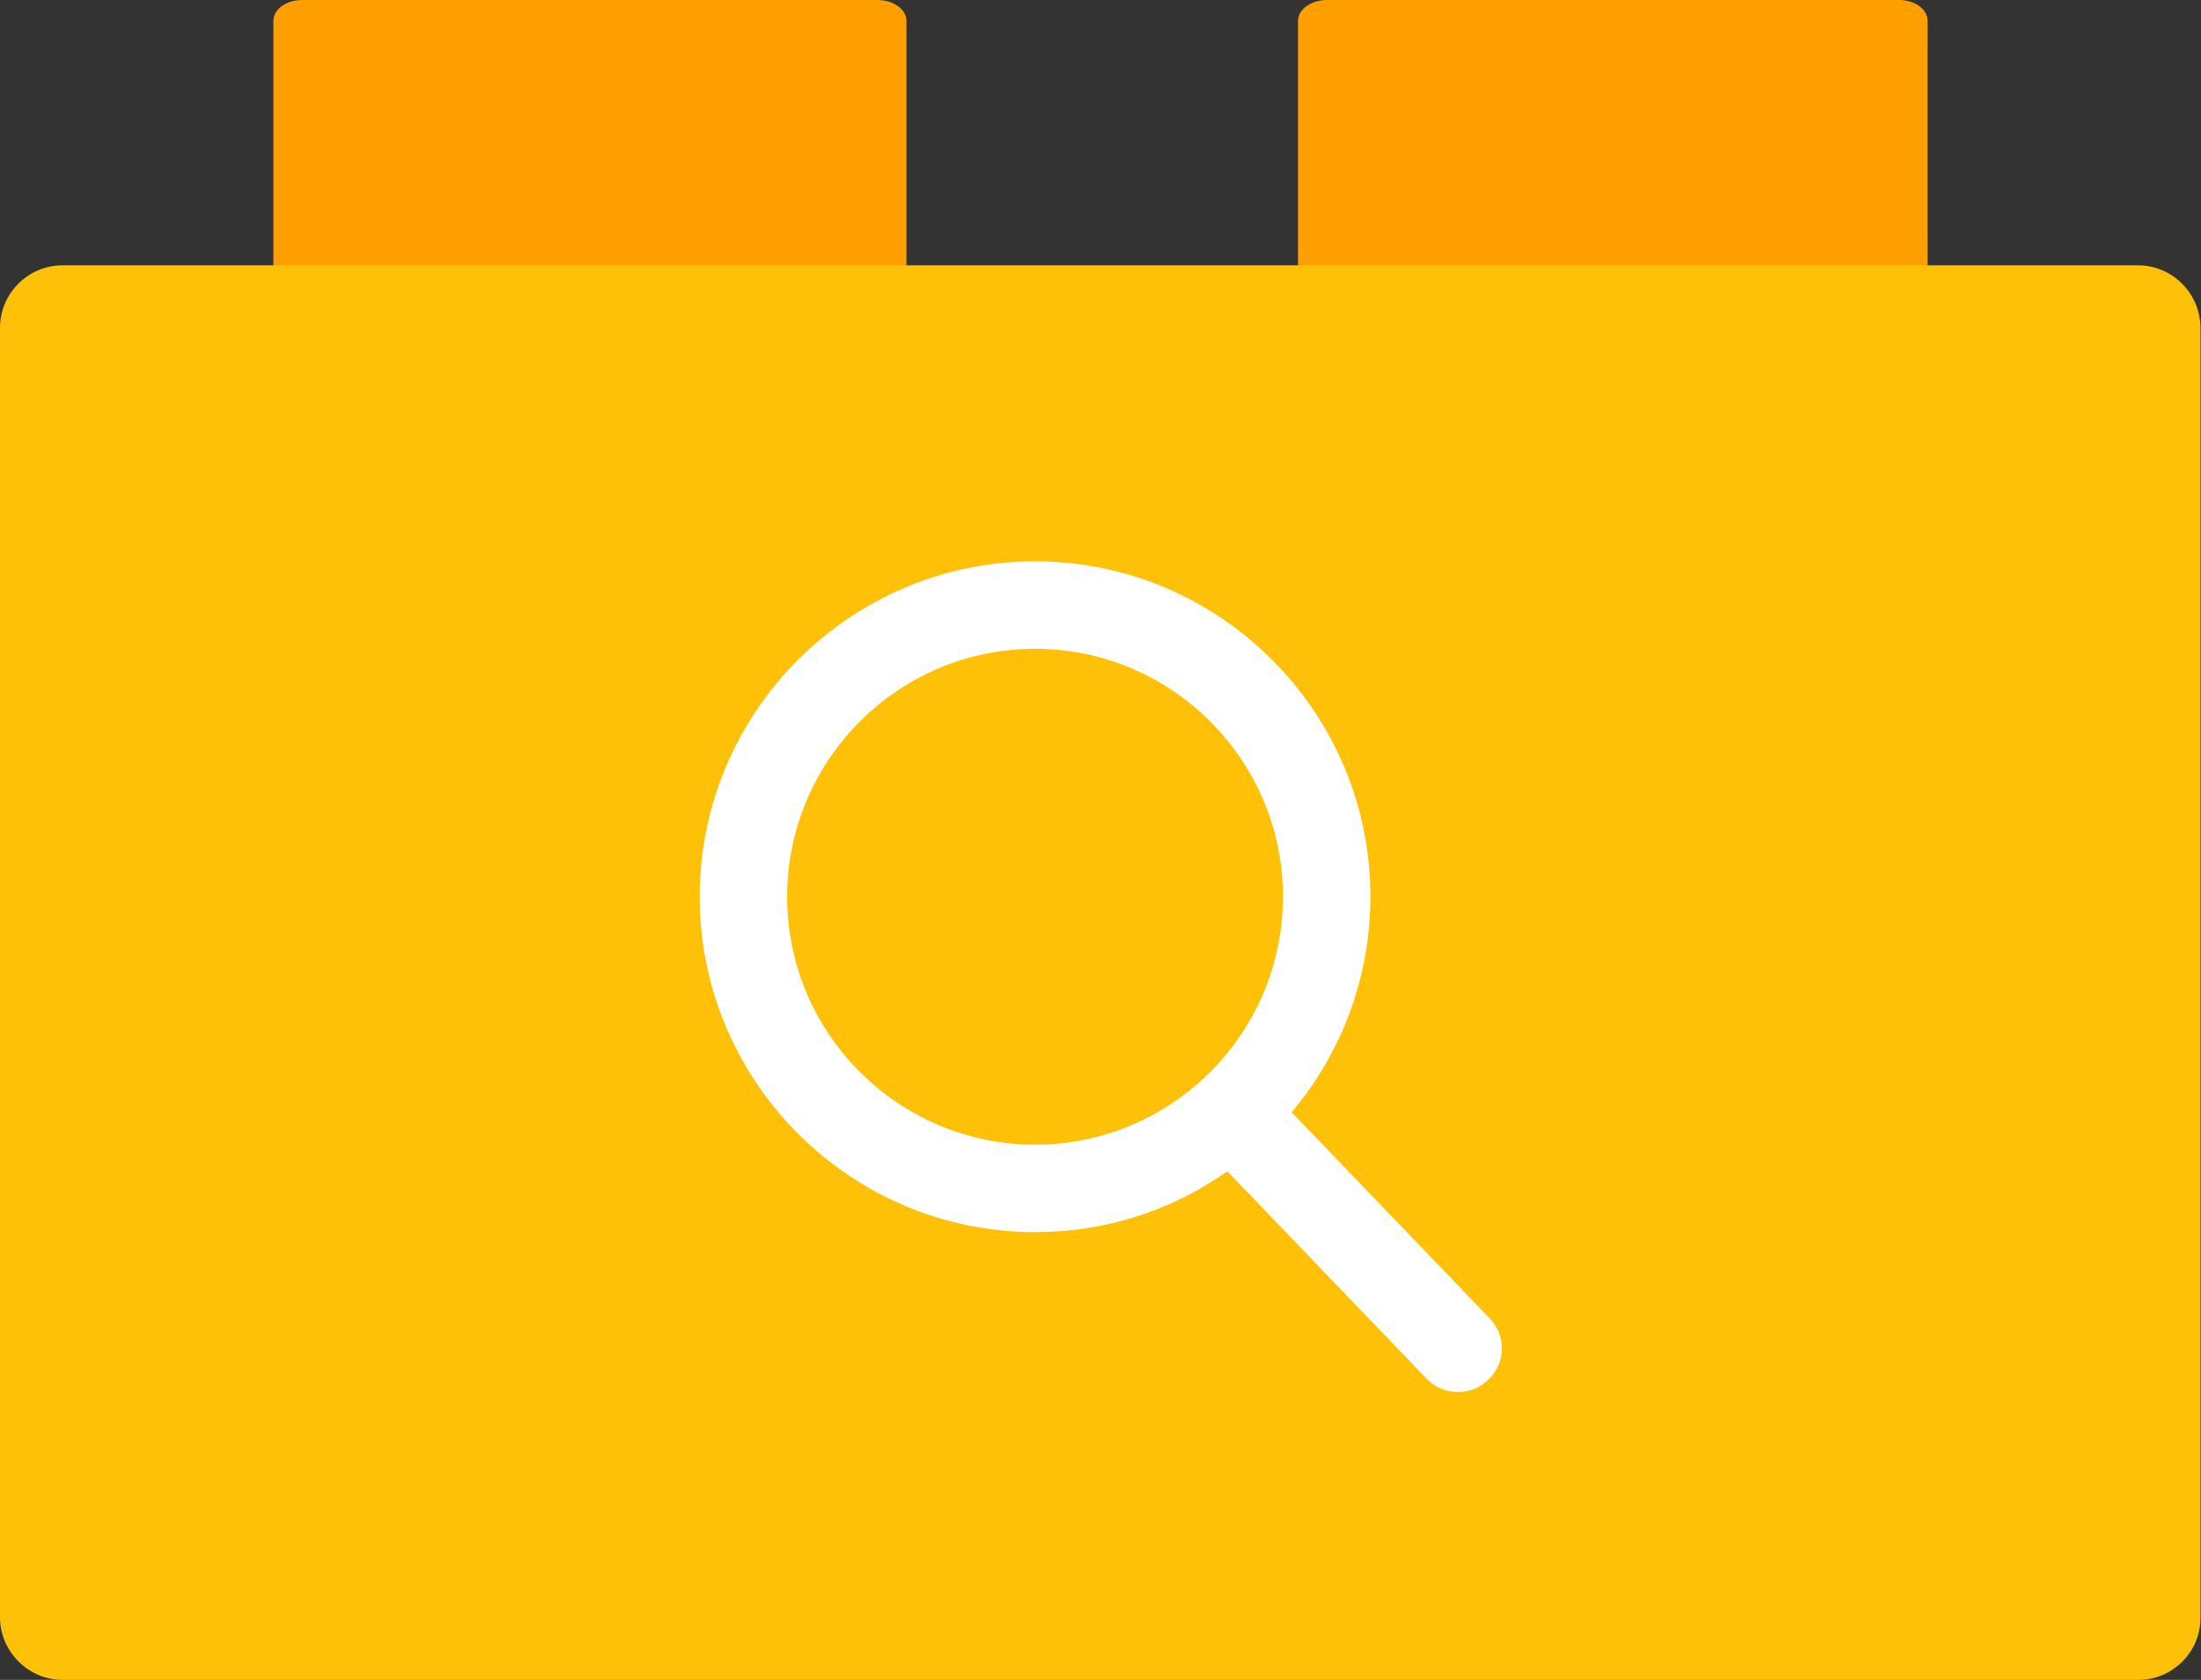 <?xml version="1.0" encoding="utf-8"?>
<!-- Generator: Adobe Illustrator 24.0.1, SVG Export Plug-In . SVG Version: 6.00 Build 0)  -->
<svg version="1.1" id="Calque_1" xmlns="http://www.w3.org/2000/svg" xmlns:xlink="http://www.w3.org/1999/xlink" x="0px" y="0px"
	 viewBox="0 0 38 29" style="enable-background:new 0 0 38 29;" xml:space="preserve">
<rect x="0" y="0" width="38" height="29" fill="#333333" stroke="none"/>
<style type="text/css">
	.st0{fill:#FFA000;}
	.st1{fill:#FFC107;}
	.st2{fill:#FFFFFF;}
</style>
<g>
	<g>
		<g>
			<path class="st0" d="M15.15,0H5.22c-0.28,0-0.5,0.16-0.5,0.36v5.27h10.93V0.36C15.65,0.16,15.42,0,15.15,0z"/>
			<path class="st0" d="M32.79,0h-9.88c-0.27,0-0.5,0.16-0.5,0.36v5.27h10.87V0.36C33.28,0.16,33.06,0,32.79,0z"/>
		</g>
	</g>
	<path class="st1" d="M36.92,29H1.08C0.49,29,0,28.51,0,27.92V5.66c0-0.6,0.49-1.08,1.08-1.08h35.83c0.6,0,1.08,0.49,1.08,1.08
		v22.26C38,28.51,37.51,29,36.92,29z"/>
</g>
<path class="st2" d="M25.72,22.76L22.3,19.2c0.88-1.04,1.36-2.36,1.36-3.72c0-3.19-2.6-5.79-5.79-5.79s-5.79,2.6-5.79,5.79
	s2.6,5.79,5.79,5.79c1.2,0,2.34-0.36,3.32-1.05l3.44,3.58c0.14,0.15,0.34,0.23,0.54,0.23c0.2,0,0.38-0.07,0.52-0.21
	C26,23.54,26.01,23.06,25.72,22.76z M17.87,11.2c2.36,0,4.28,1.92,4.28,4.28s-1.92,4.28-4.28,4.28s-4.28-1.92-4.28-4.28
	S15.51,11.2,17.87,11.2z"/>
</svg>
